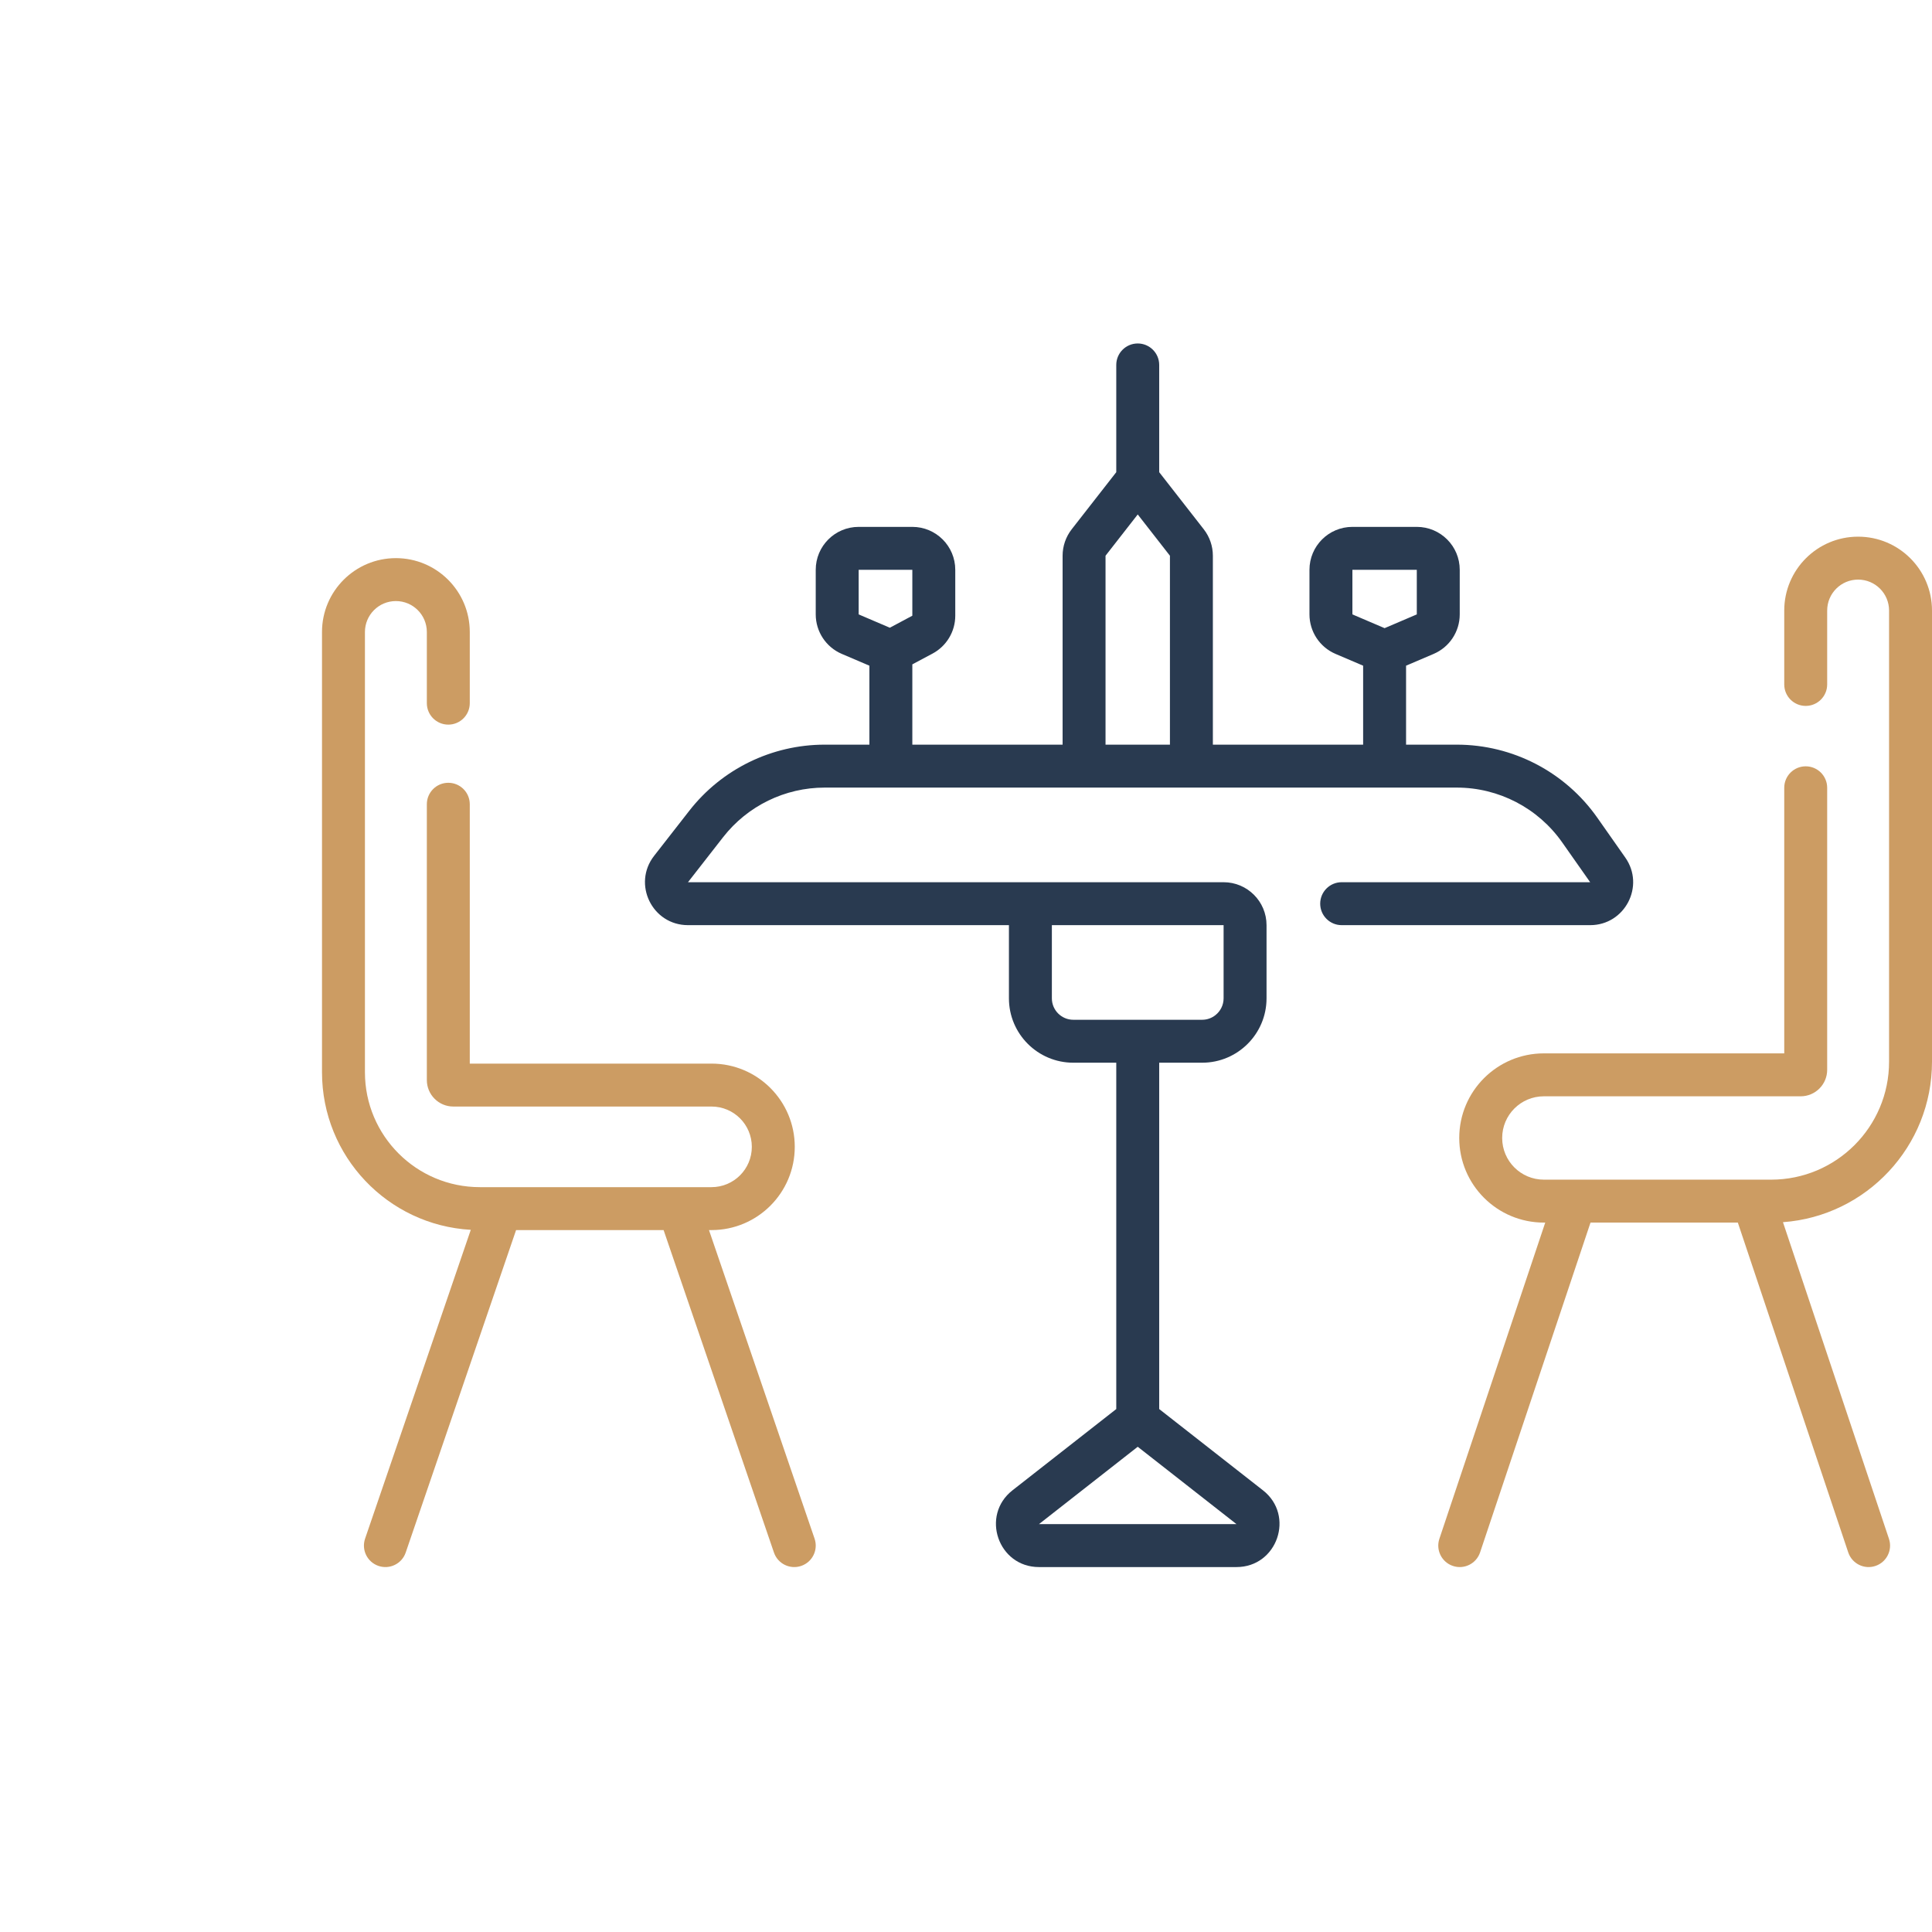 <svg width="90" height="90" viewBox="0 0 90 90" fill="none" xmlns="http://www.w3.org/2000/svg">
<g clip-path="url(#clip0_518_153)">
<path fill-rule="evenodd" clip-rule="evenodd" d="M54 17C54 16.448 53.552 16 53 16C52.448 16 52 16.448 52 17V21.996L49.923 24.657C49.649 25.009 49.5 25.442 49.5 25.888V34.689H42.5V30.949L43.442 30.446C44.093 30.098 44.5 29.42 44.5 28.682V26.544C44.5 25.439 43.604 24.544 42.5 24.544H40C38.895 24.544 38 25.439 38 26.544V28.621C38 29.422 38.478 30.146 39.214 30.461L40.5 31.01V34.689H38.417C35.953 34.689 33.625 35.825 32.11 37.768L30.472 39.867C29.447 41.18 30.383 43.097 32.049 43.097H47V46.505C47 48.162 48.343 49.505 50 49.505H52V65.639L47.165 69.425C45.669 70.597 46.497 73 48.399 73H57.601C59.502 73 60.331 70.597 58.834 69.425L54 65.639V49.505H56C57.657 49.505 59 48.162 59 46.505V43.097C59 41.993 58.104 41.097 57 41.097H32.049L33.686 38.998C34.823 37.541 36.568 36.689 38.417 36.689H67.862C69.817 36.689 71.649 37.642 72.772 39.241L74.076 41.097H62.5C61.948 41.097 61.5 41.545 61.5 42.097C61.5 42.649 61.948 43.097 62.5 43.097H74.076C75.695 43.097 76.643 41.273 75.712 39.948L74.409 38.092C72.911 35.959 70.468 34.689 67.862 34.689H65.5V31.01L66.785 30.461C67.522 30.146 68 29.422 68 28.621V26.544C68 25.439 67.104 24.544 66 24.544H63C61.895 24.544 61 25.439 61 26.544V28.621C61 29.422 61.478 30.146 62.214 30.461L63.5 31.01V34.689H56.5V25.888C56.5 25.442 56.351 25.009 56.077 24.657L54 21.996V17ZM51.5 25.888L53 23.965L54.5 25.888V34.689H51.5V25.888ZM42.5 28.682L41.452 29.242L40 28.621V26.544H42.5V28.682ZM49 46.505V43.097H57V46.505C57 46.821 56.853 47.103 56.623 47.286C56.453 47.423 56.236 47.505 56 47.505H50C49.448 47.505 49 47.057 49 46.505ZM48.399 71L53 67.396L57.601 71H48.399ZM66 28.621L64.5 29.262L63 28.621V26.544H66V28.621Z" fill="#293A50"/>
<path d="M86.558 25C88.459 25 90 26.541 90 28.442V49.459C90 53.412 86.939 56.651 83.057 56.934L87.995 71.683C88.17 72.206 87.888 72.773 87.364 72.948C86.841 73.124 86.274 72.841 86.098 72.317L80.955 56.953H74.092L68.948 72.317C68.773 72.841 68.206 73.124 67.683 72.948C67.159 72.773 66.877 72.206 67.052 71.683L71.983 56.953H71.919C69.742 56.953 67.977 55.189 67.977 53.012C67.977 50.835 69.742 49.07 71.919 49.07H83.117V36.698C83.117 36.145 83.564 35.698 84.117 35.698C84.669 35.698 85.117 36.145 85.117 36.698V49.835C85.117 50.517 84.564 51.07 83.882 51.07H71.919C70.846 51.07 69.977 51.939 69.977 53.012C69.977 54.084 70.846 54.953 71.919 54.953H82.506C85.54 54.953 88 52.493 88 49.459V28.442C88 27.645 87.355 27 86.558 27C85.762 27 85.117 27.645 85.117 28.442V31.884C85.117 32.436 84.669 32.884 84.117 32.884C83.564 32.884 83.117 32.436 83.117 31.884V28.442C83.117 26.541 84.657 25 86.558 25Z" fill="#CC9C63"/>
<path d="M18.442 26C16.541 26 15 27.541 15 29.442V49.949C15 53.868 18.066 57.071 21.931 57.29L17.007 71.676C16.829 72.199 17.107 72.767 17.63 72.946C18.152 73.125 18.721 72.846 18.899 72.324L24.041 57.302H30.913L36.054 72.324C36.233 72.846 36.801 73.125 37.324 72.946C37.846 72.767 38.125 72.199 37.946 71.676L33.027 57.302H33.145C35.287 57.302 37.023 55.566 37.023 53.424C37.023 51.283 35.287 49.547 33.145 49.547H21.884V37.465C21.884 36.913 21.436 36.465 20.884 36.465C20.331 36.465 19.884 36.913 19.884 37.465V50.312C19.884 50.994 20.436 51.547 21.118 51.547H33.145C34.183 51.547 35.023 52.387 35.023 53.424C35.023 54.462 34.183 55.302 33.145 55.302H22.354C19.397 55.302 17 52.905 17 49.949V29.442C17 28.645 17.645 28 18.442 28C19.238 28 19.884 28.645 19.884 29.442V32.756C19.884 33.308 20.331 33.756 20.884 33.756C21.436 33.756 21.884 33.308 21.884 32.756V29.442C21.884 27.541 20.343 26 18.442 26Z" fill="#CC9C63"/>
</g>
<defs>
<clipPath id="clip0_518_153">
<rect width="90" height="90" fill="white"/>
</clipPath>
</defs>
</svg>
